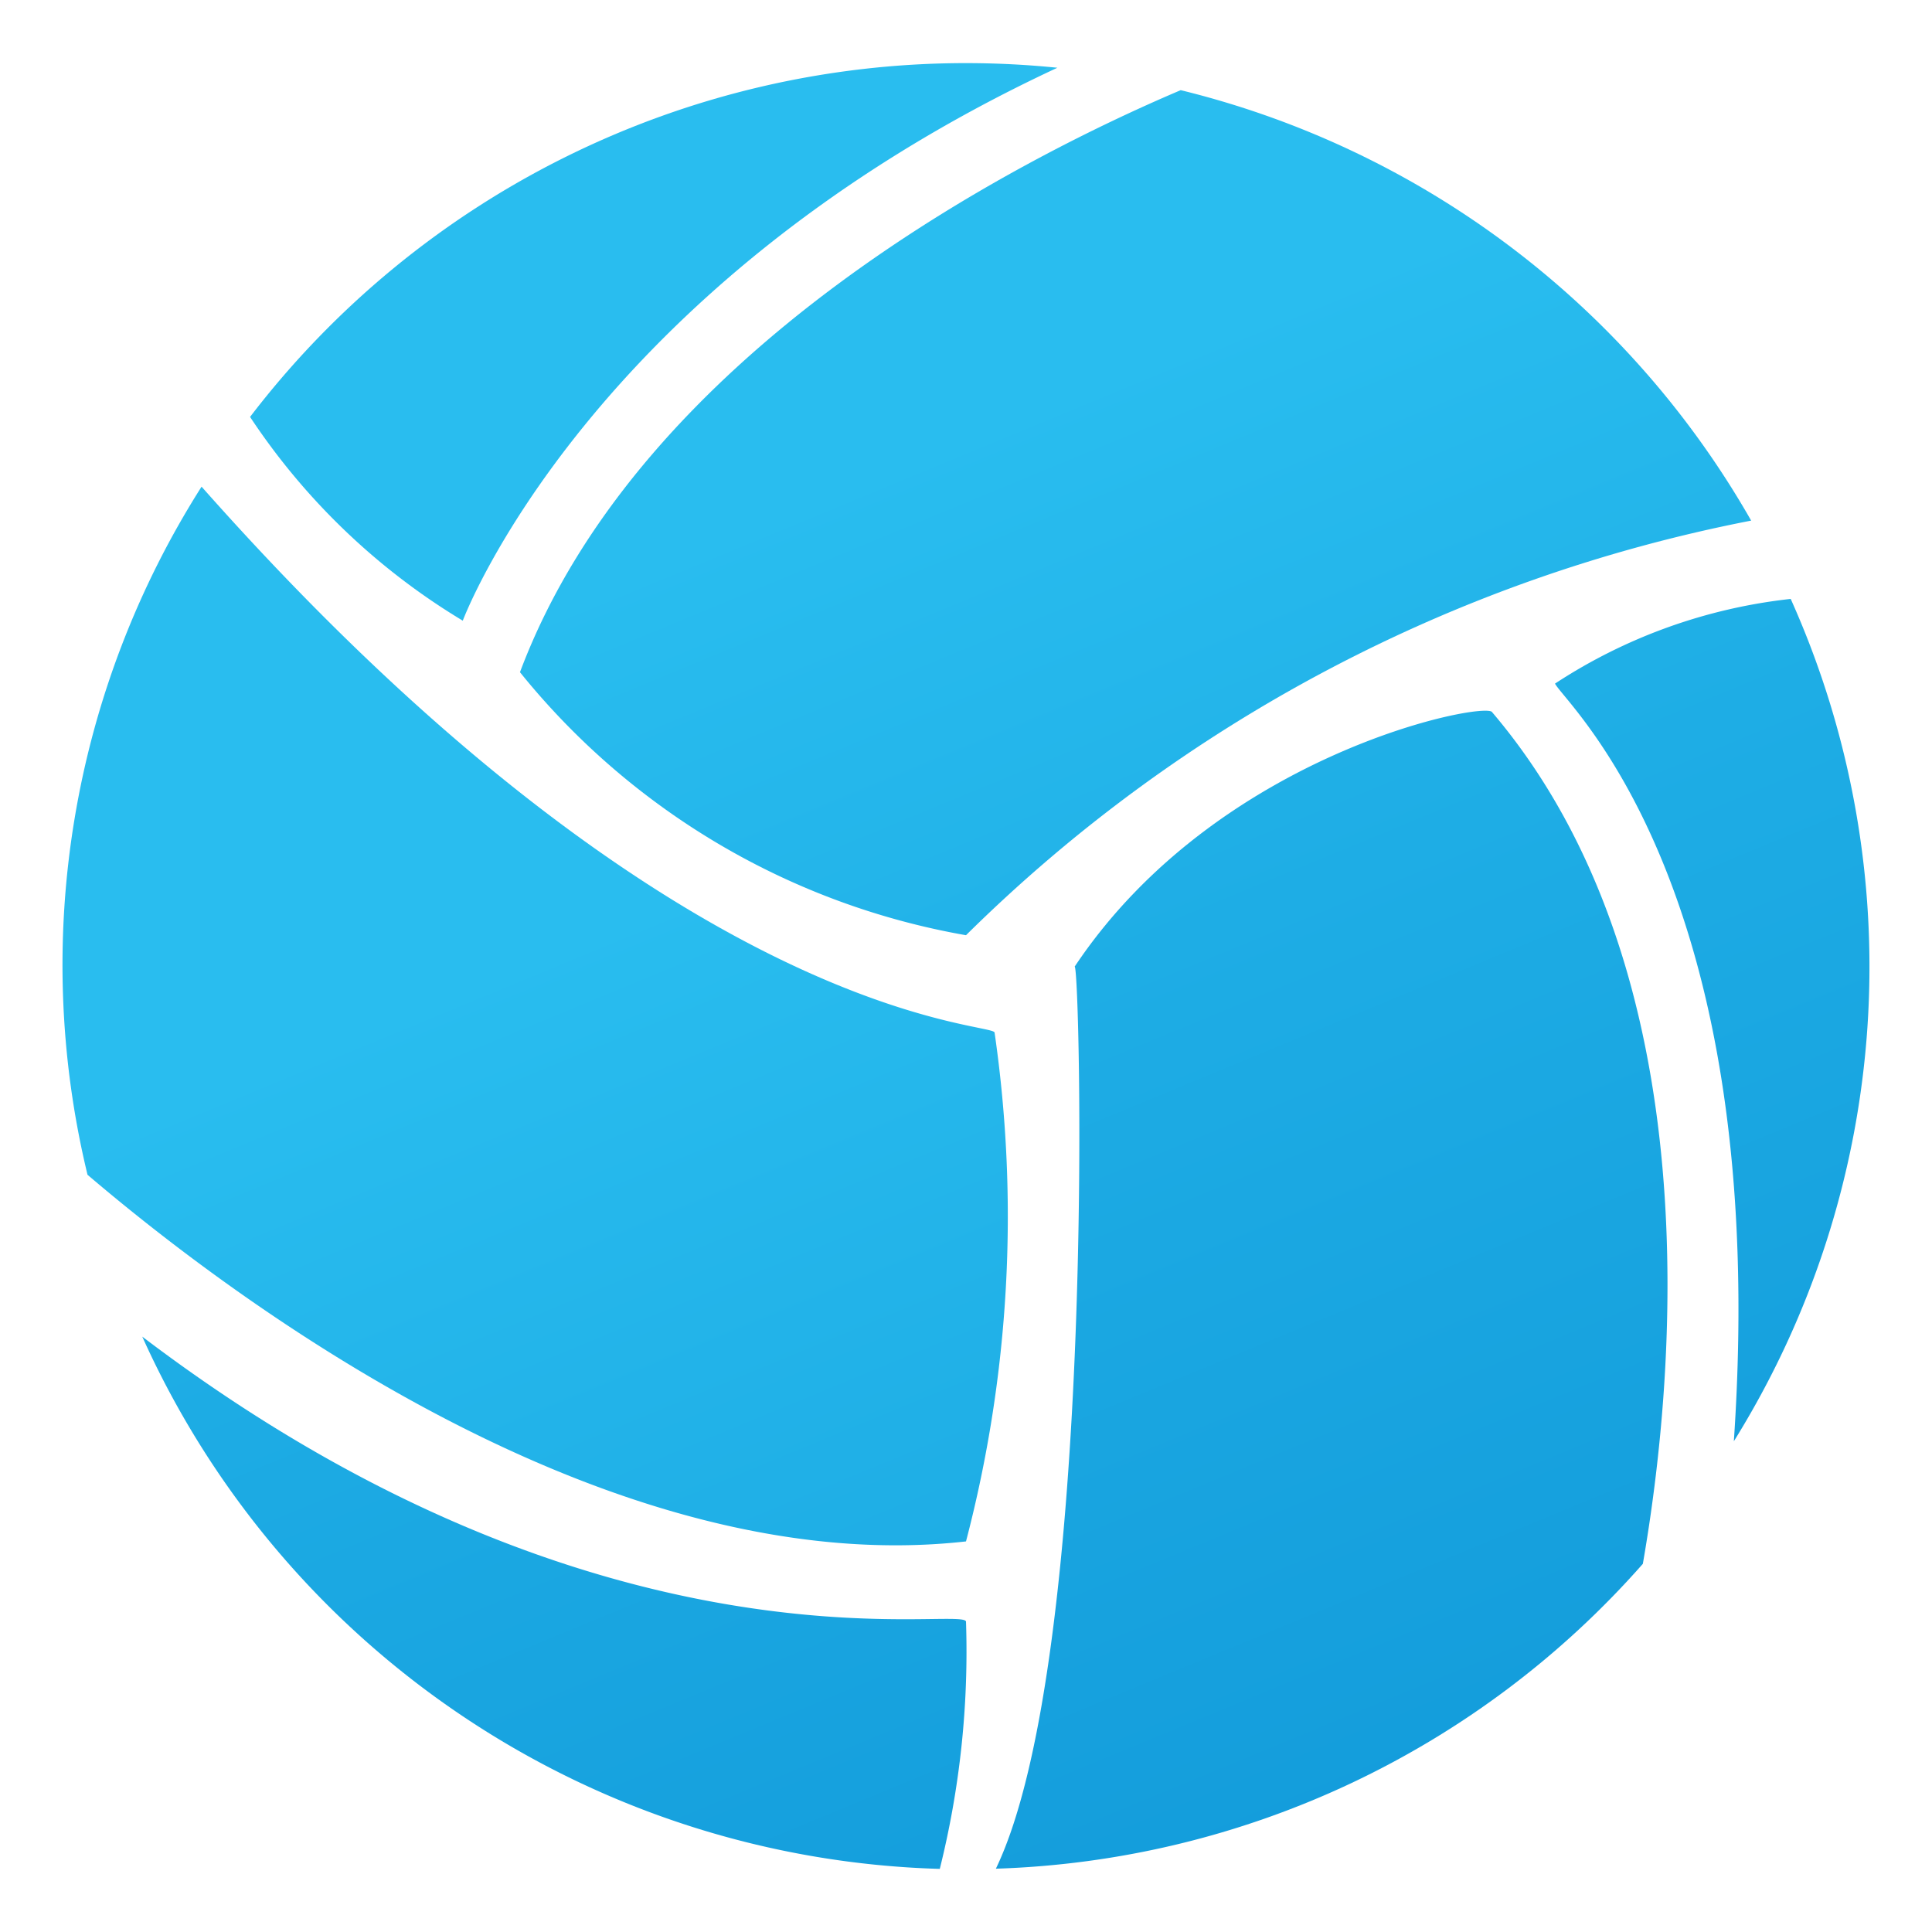 <svg id="Layer_1" data-name="Layer 1" xmlns="http://www.w3.org/2000/svg" xmlns:xlink="http://www.w3.org/1999/xlink" viewBox="0 0 30 30"><defs><style>.cls-1{fill:url(#linear-gradient);}.cls-2{fill:url(#linear-gradient-2);}.cls-3{fill:url(#linear-gradient-3);}.cls-4{fill:url(#linear-gradient-4);}.cls-5{fill:url(#linear-gradient-5);}.cls-6{fill:url(#linear-gradient-6);}</style><linearGradient id="linear-gradient" x1="-1.28" y1="-6.28" x2="33.085" y2="76.836" gradientUnits="userSpaceOnUse"><stop offset="0.257" stop-color="#29bdef"/><stop offset="0.381" stop-color="#1eade5"/><stop offset="0.613" stop-color="#0e94d6"/><stop offset="0.826" stop-color="#0385cc"/><stop offset="1" stop-color="#0080c9"/></linearGradient><linearGradient id="linear-gradient-2" x1="3.957" y1="-11.217" x2="38.322" y2="71.899" xlink:href="#linear-gradient"/><linearGradient id="linear-gradient-3" x1="7.503" y1="-15.24" x2="41.868" y2="67.876" xlink:href="#linear-gradient"/><linearGradient id="linear-gradient-4" x1="12.524" y1="-20.062" x2="46.89" y2="63.054" xlink:href="#linear-gradient"/><linearGradient id="linear-gradient-5" x1="-6.017" y1="-12.396" x2="28.349" y2="70.72" xlink:href="#linear-gradient"/><linearGradient id="linear-gradient-6" x1="4.385" y1="-16.697" x2="38.75" y2="66.419" xlink:href="#linear-gradient"/></defs><path class="cls-1" d="M15,23.935a19.935,19.935,0,0,0,.444-7.9c0-.169-4.893-.1-12.314-8.478A13.852,13.852,0,0,0,1.359,18.242C3.647,20.192,9.458,24.559,15,23.935Z"/><path class="cls-2" d="M7.186,9.638s1.929-5.184,9.233-8.586A14.161,14.161,0,0,0,15,.98,13.994,13.994,0,0,0,3.883,6.474,10.374,10.374,0,0,0,7.186,9.638Z"/><path class="cls-3" d="M8.074,10.438A11.428,11.428,0,0,0,15,14.522,23.791,23.791,0,0,1,27.192,8.084,14.038,14.038,0,0,0,18.334,1.4C15.861,2.451,9.952,5.429,8.074,10.438Z"/><path class="cls-4" d="M24.146,10.615c.159.318,3.364,3.123,2.777,11.765A13.946,13.946,0,0,0,27.806,9.3,8.323,8.323,0,0,0,24.146,10.615Z"/><path class="cls-5" d="M15,25.178c-.084-.252-5.651,1-12.791-4.423A14.017,14.017,0,0,0,14.593,29.02,13.946,13.946,0,0,0,15,25.178Z"/><path class="cls-6" d="M23.17,11.059c-.089-.177-4.263.621-6.483,3.951.089-.043.352,10.735-1.223,14.007A13.974,13.974,0,0,0,25.51,24.283C26,21.467,26.613,15.11,23.17,11.059Z"/></svg>